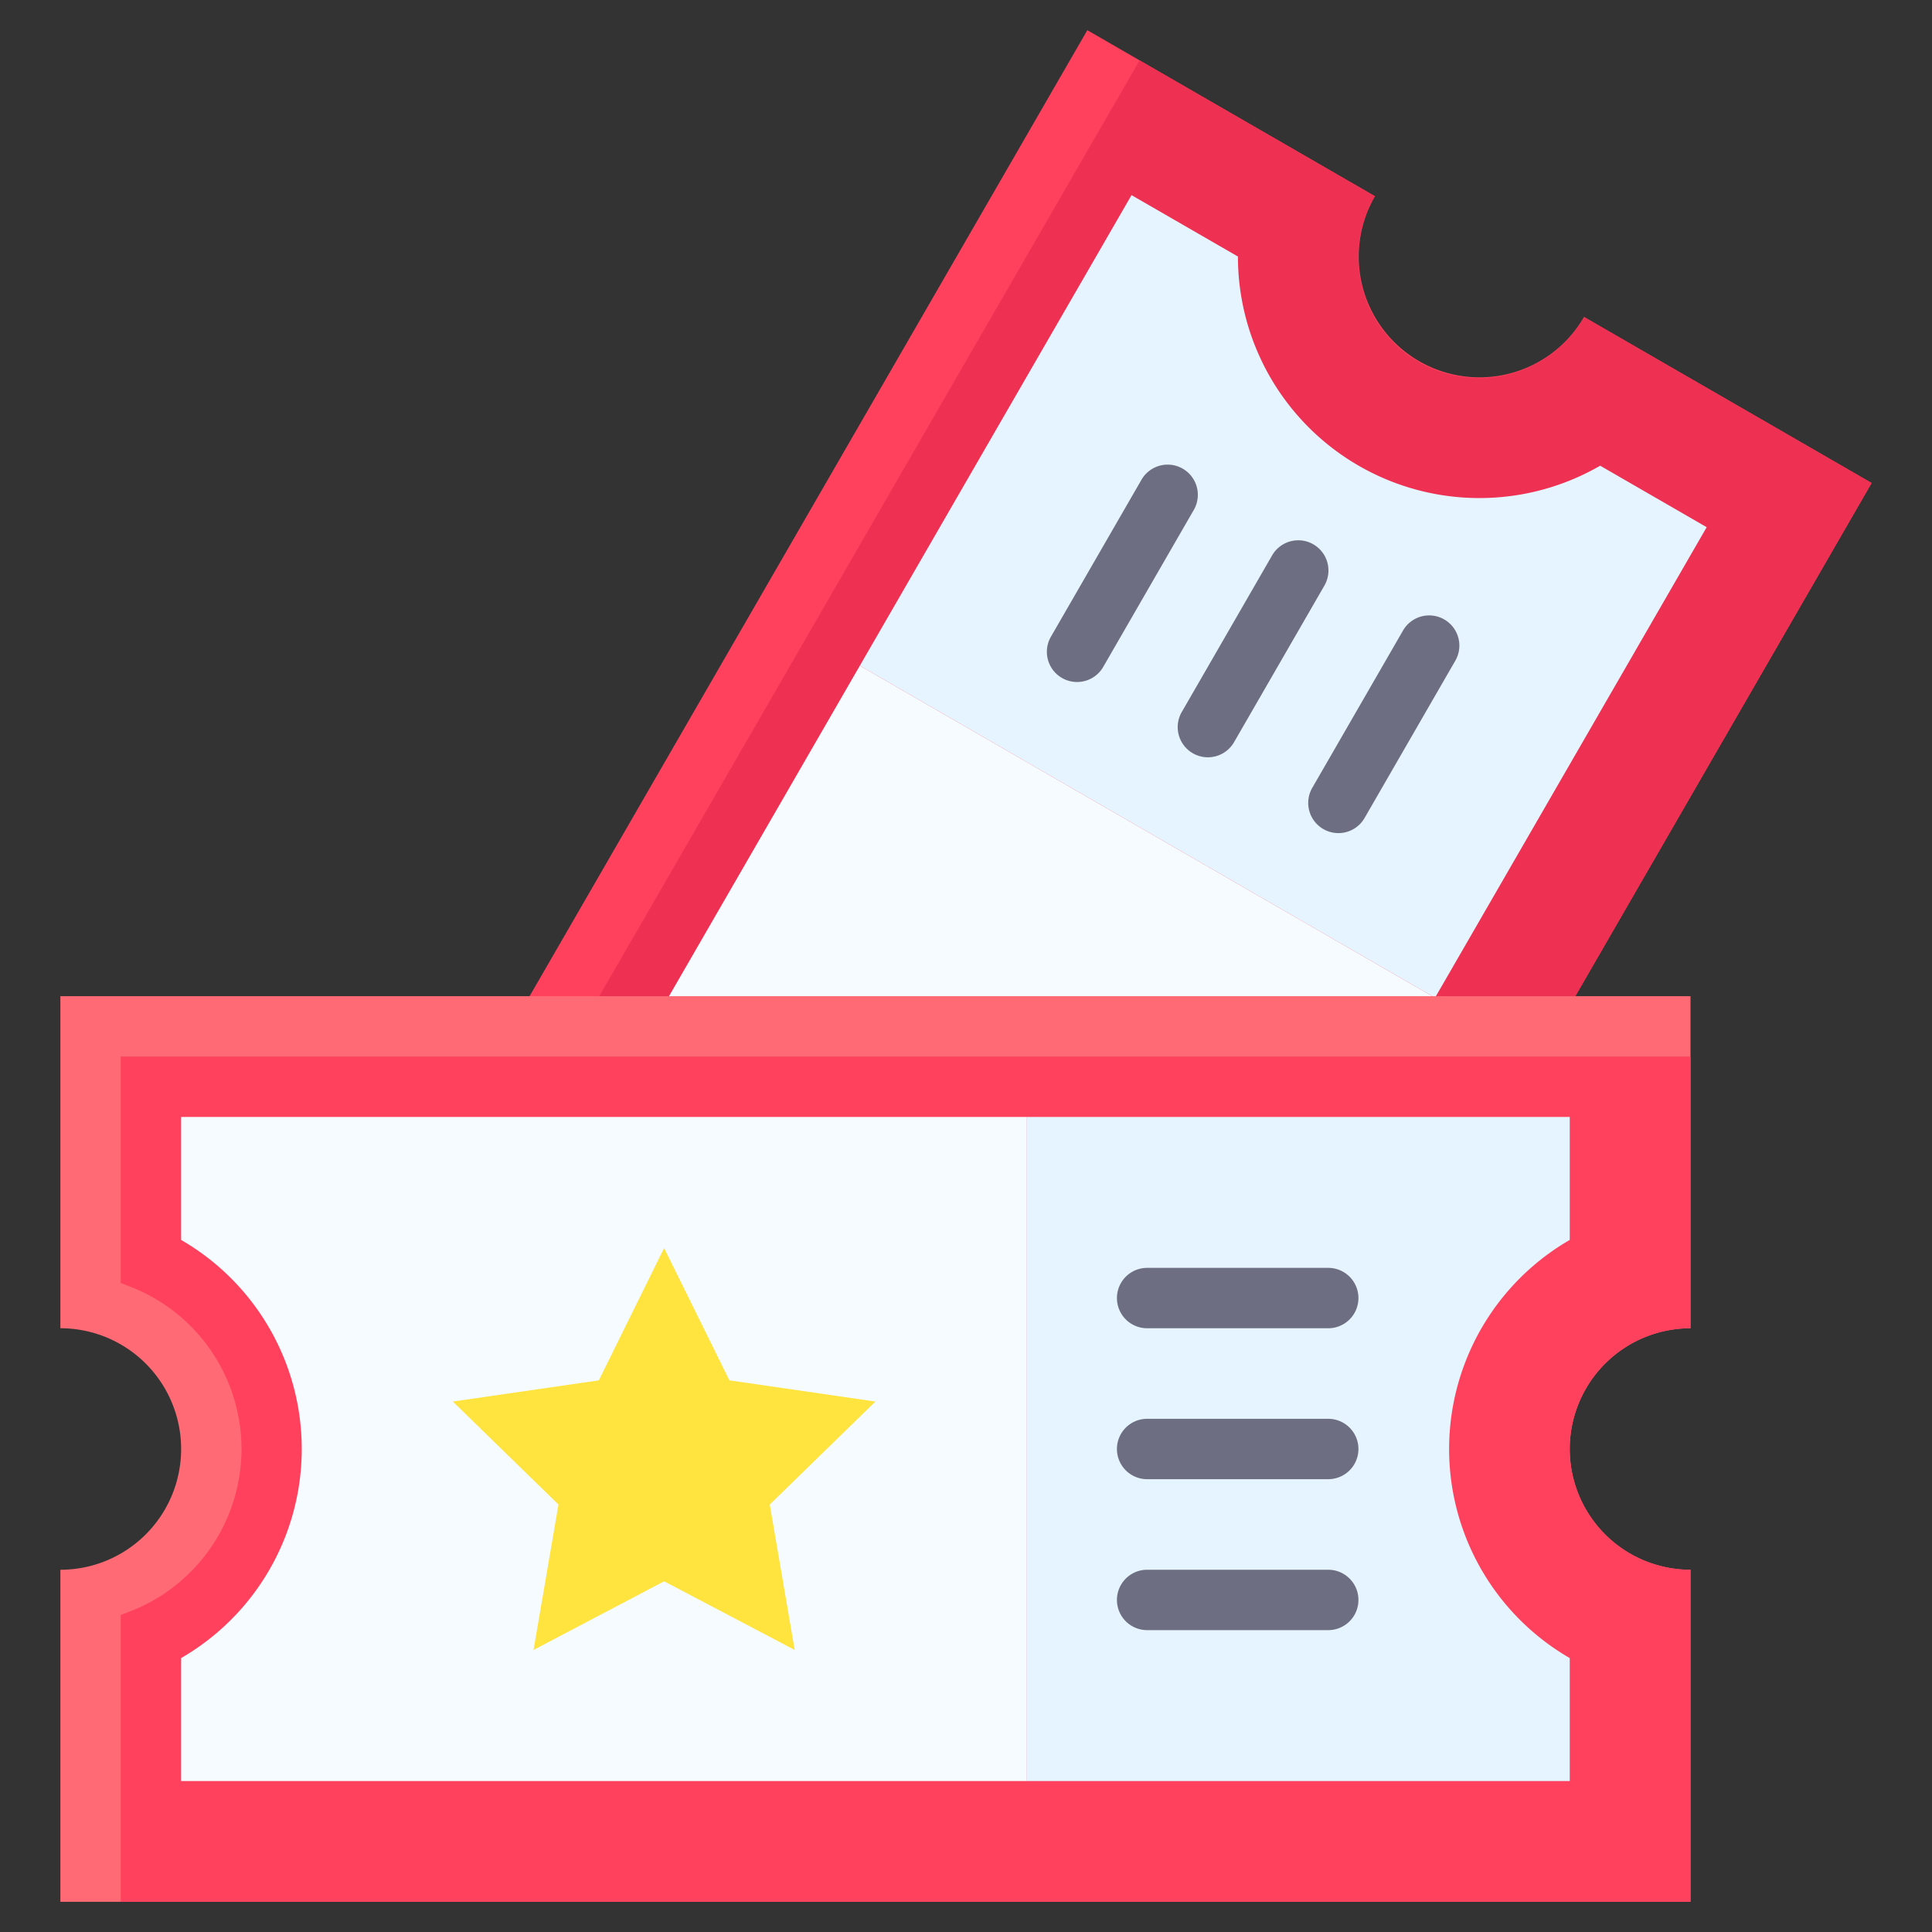 <svg id="Flat" height="512" viewBox="0 0 64 64" width="512" xmlns="http://www.w3.org/2000/svg"><rect x="0" y="0" width="64" height="64" fill="#333333" stroke="none"/><path d="m47.01 11.964a4 4 0 0 1 -1.464-5.464l-9.527-5.5-27 46.765 9.527 5.5a4 4 0 0 1 6.928 4l9.526 5.5 27-46.765-9.526-5.5a4 4 0 0 1 -5.464 1.464z" fill="#ff415e"/><path d="m45.546 6.5-7.795-4.5-26 45.033 6.495 3.75.211-.172a5.771 5.771 0 0 1 6.553-.542 5.773 5.773 0 0 1 2.807 5.946l-.044.268 8.227 4.75 26-45.033-9.526-5.5a4 4 0 1 1 -6.928-4z" fill="#ee3052"/><path d="m41.011 8.5-3.528-2.036-9 15.589 19.053 11 9-15.589-3.528-2.037a8 8 0 0 1 -12-6.926z" fill="#e6f4ff"/><path d="m14.483 46.3 3.528 2.037a8 8 0 0 1 12 6.926l3.525 2.037 14-24.248-19.053-11z" fill="#f5fbff"/><g fill="#6e6e82"><path d="m43.876 19.392-3 5.2a1 1 0 0 1 -1.732-1l3-5.2a1 1 0 0 1 1.732 1z"/><path d="m39.546 16.892-3 5.2a1 1 0 0 1 -1.733-1l3-5.2a1 1 0 0 1 1.733 1z"/><path d="m48.206 21.892-3 5.2a1 1 0 1 1 -1.732-1l3-5.2a1 1 0 1 1 1.732 1z"/></g><path d="m52 48a4 4 0 0 1 4-4v-11h-54v11a4 4 0 0 1 0 8v11h54v-11a4 4 0 0 1 -4-4z" fill="#ff6a74"/><path d="m56 44v-9h-52v7.5l.255.1a5.77 5.77 0 0 1 3.745 5.4 5.77 5.77 0 0 1 -3.745 5.4l-.255.1v9.5h52v-11a4 4 0 0 1 0-8z" fill="#ff415e"/><path d="m52 41.074v-4.074h-18v22h18v-4.074a8 8 0 0 1 0-13.852z" fill="#e6f4ff"/><path d="m6 37v4.074a8 8 0 0 1 0 13.852v4.074h28v-22z" fill="#f5fbff"/><path d="m22 41.343 2.163 4.383 4.837.702-3.5 3.412.826 4.817-4.326-2.274-4.326 2.274.826-4.817-3.5-3.412 4.837-.702z" fill="#ffe440"/><path d="m44 49h-6a1 1 0 0 1 0-2h6a1 1 0 0 1 0 2z" fill="#6e6e82"/><path d="m44 44h-6a1 1 0 0 1 0-2h6a1 1 0 0 1 0 2z" fill="#6e6e82"/><path d="m44 54h-6a1 1 0 0 1 0-2h6a1 1 0 0 1 0 2z" fill="#6e6e82"/></svg>